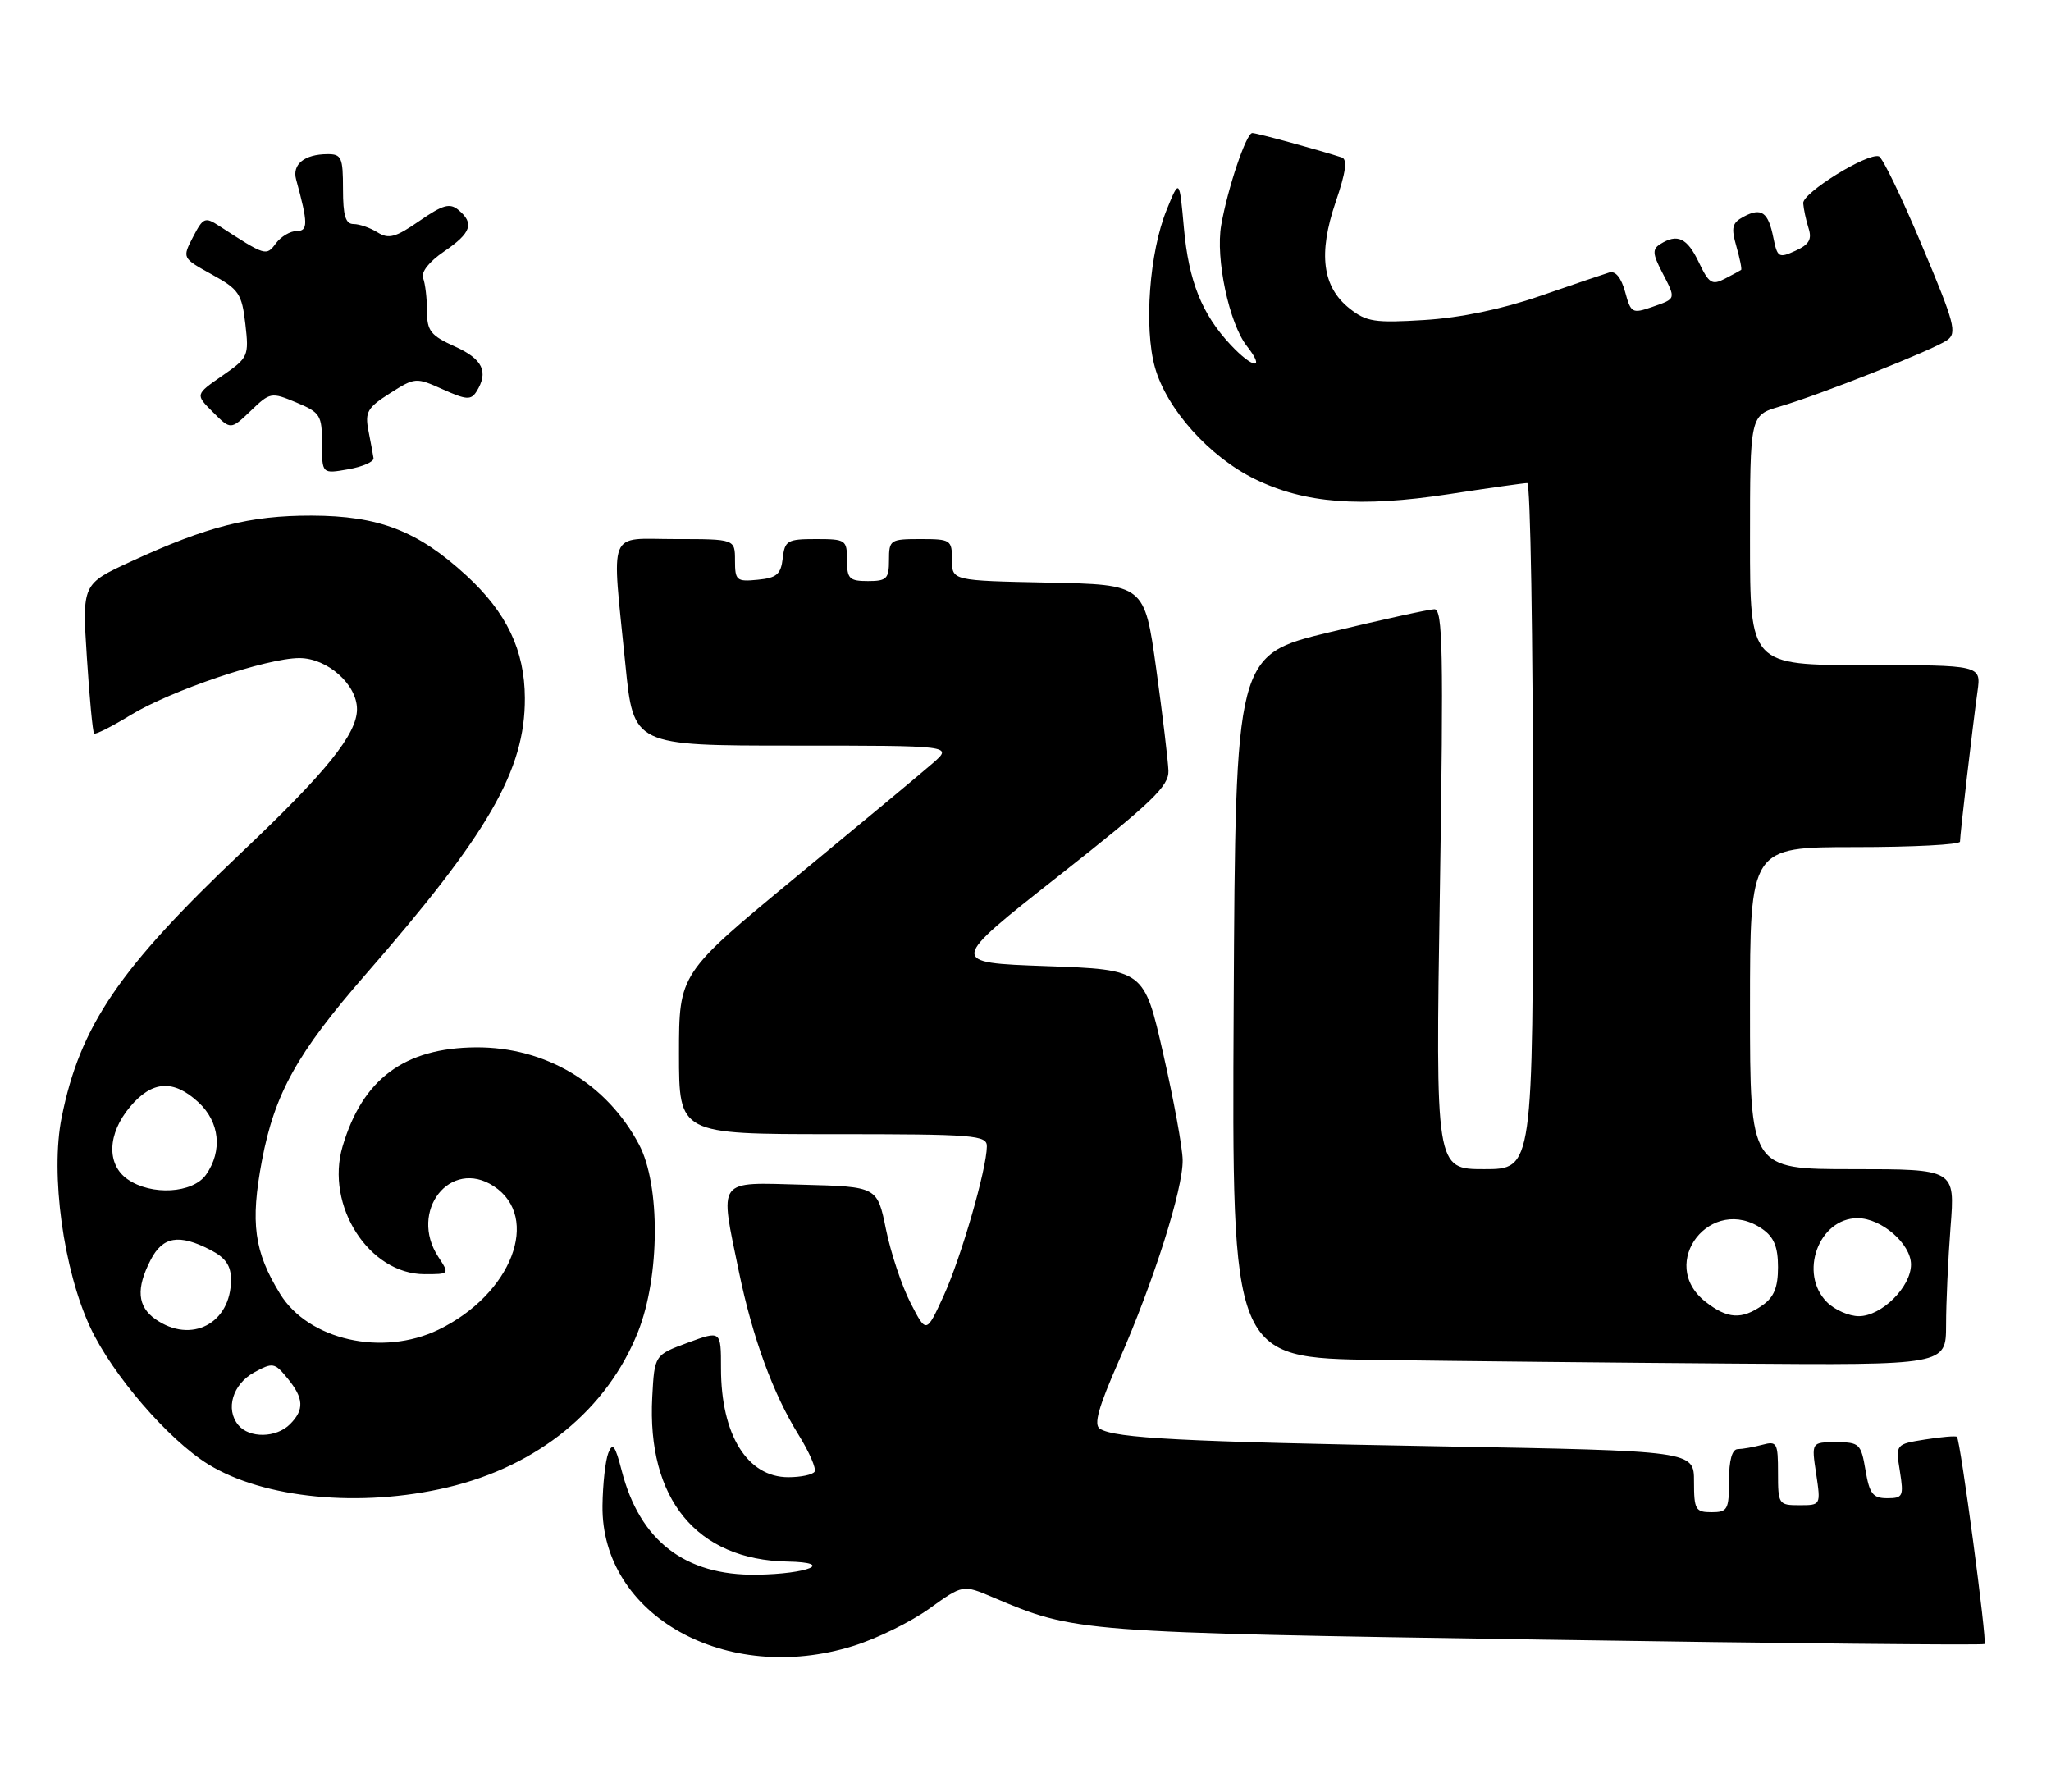 <?xml version="1.0" encoding="UTF-8" standalone="no"?>
<!DOCTYPE svg PUBLIC "-//W3C//DTD SVG 1.1//EN" "http://www.w3.org/Graphics/SVG/1.1/DTD/svg11.dtd" >
<svg xmlns="http://www.w3.org/2000/svg" xmlns:xlink="http://www.w3.org/1999/xlink" version="1.1" viewBox="0 0 293 256">
 <g >
 <path fill="currentColor"
d=" M 121.88 235.11 C 125.22 234.08 130.11 231.67 132.75 229.78 C 137.55 226.33 137.55 226.33 141.83 228.15 C 153.60 233.15 153.85 233.17 220.33 234.20 C 254.88 234.74 283.31 235.02 283.51 234.83 C 283.89 234.45 280.06 205.73 279.56 205.23 C 279.40 205.07 277.36 205.24 275.03 205.61 C 270.79 206.29 270.79 206.29 271.41 210.14 C 271.98 213.73 271.85 214.00 269.60 214.00 C 267.55 214.00 267.07 213.38 266.50 210.00 C 265.86 206.22 265.63 206.00 262.30 206.00 C 258.77 206.00 258.77 206.00 259.45 210.50 C 260.12 215.00 260.12 215.00 257.06 215.00 C 254.09 215.00 254.00 214.87 254.00 210.38 C 254.00 206.08 253.85 205.81 251.75 206.37 C 250.51 206.70 248.94 206.98 248.25 206.99 C 247.44 207.00 247.00 208.57 247.00 211.50 C 247.00 215.63 246.80 216.00 244.50 216.00 C 242.21 216.00 242.00 215.63 242.00 211.62 C 242.00 207.24 242.00 207.24 205.75 206.59 C 168.82 205.93 159.33 205.44 157.13 204.08 C 156.21 203.51 156.91 201.03 159.85 194.35 C 164.82 183.04 169.01 169.86 168.95 165.70 C 168.93 163.94 167.68 157.10 166.17 150.50 C 163.44 138.50 163.44 138.50 149.47 138.00 C 135.50 137.50 135.50 137.50 151.25 125.10 C 164.57 114.61 166.99 112.29 166.92 110.10 C 166.87 108.67 166.08 102.10 165.17 95.50 C 163.50 83.50 163.50 83.50 149.75 83.22 C 136.00 82.94 136.00 82.94 136.00 79.97 C 136.00 77.12 135.82 77.00 131.50 77.00 C 127.17 77.00 127.00 77.11 127.00 80.00 C 127.00 82.67 126.67 83.00 124.00 83.00 C 121.33 83.00 121.00 82.67 121.00 80.00 C 121.00 77.12 120.83 77.00 116.57 77.00 C 112.47 77.00 112.11 77.21 111.82 79.75 C 111.55 82.04 110.96 82.55 108.25 82.81 C 105.22 83.11 105.00 82.92 105.00 80.06 C 105.00 77.00 105.00 77.00 96.50 77.00 C 86.64 77.00 87.37 75.17 89.35 95.00 C 90.50 106.50 90.50 106.50 113.31 106.50 C 136.13 106.50 136.13 106.50 133.27 109.00 C 131.69 110.38 122.89 117.70 113.70 125.28 C 97.00 139.06 97.00 139.06 97.00 150.53 C 97.00 162.00 97.00 162.00 119.00 162.00 C 139.29 162.00 141.00 162.14 140.98 163.75 C 140.95 167.01 137.30 179.63 134.81 185.08 C 132.33 190.50 132.33 190.50 130.08 186.11 C 128.83 183.70 127.26 178.97 126.57 175.61 C 125.33 169.50 125.33 169.50 114.66 169.22 C 102.27 168.89 102.78 168.18 105.57 181.70 C 107.51 191.07 110.44 199.09 114.09 204.96 C 115.61 207.41 116.64 209.77 116.37 210.21 C 116.10 210.64 114.41 211.00 112.62 211.00 C 106.75 211.00 103.00 204.93 103.00 195.45 C 103.00 190.04 103.00 190.04 98.25 191.79 C 93.50 193.55 93.50 193.55 93.18 199.53 C 92.40 214.12 99.53 222.81 112.50 223.05 C 119.37 223.18 115.46 224.83 108.07 224.93 C 97.84 225.06 91.39 220.08 88.81 210.05 C 87.88 206.45 87.52 205.98 86.90 207.55 C 86.48 208.62 86.11 212.00 86.07 215.05 C 85.87 230.75 103.74 240.76 121.88 235.11 Z  M 63.91 212.46 C 76.85 209.41 86.74 201.33 91.16 190.20 C 94.28 182.32 94.35 169.28 91.30 163.50 C 86.68 154.76 77.94 149.54 68.00 149.60 C 57.78 149.67 51.79 154.11 48.94 163.75 C 46.44 172.21 52.72 182.00 60.65 182.00 C 64.23 182.00 64.23 182.00 62.62 179.54 C 58.34 173.01 64.33 165.37 70.53 169.43 C 77.33 173.88 73.10 184.87 62.64 189.93 C 54.64 193.80 44.06 191.41 40.01 184.81 C 36.30 178.77 35.74 174.68 37.42 165.78 C 39.23 156.20 42.46 150.40 52.18 139.25 C 69.80 119.06 75.02 110.00 74.98 99.71 C 74.95 92.88 72.38 87.49 66.62 82.20 C 59.67 75.81 54.11 73.67 44.50 73.65 C 35.70 73.63 29.61 75.18 18.72 80.20 C 11.73 83.42 11.73 83.42 12.41 93.92 C 12.78 99.70 13.25 104.58 13.44 104.77 C 13.63 104.96 15.97 103.78 18.64 102.15 C 24.42 98.62 38.09 94.00 42.77 94.00 C 46.76 94.00 51.00 97.76 51.00 101.30 C 51.00 104.85 46.61 110.30 34.59 121.68 C 17.01 138.34 11.43 146.54 8.81 159.60 C 7.18 167.69 9.05 181.38 12.91 189.63 C 16.07 196.38 24.04 205.63 29.74 209.15 C 37.67 214.05 51.49 215.39 63.91 212.46 Z  M 278.01 189.25 C 278.01 186.09 278.30 179.79 278.65 175.25 C 279.30 167.00 279.30 167.00 264.65 167.00 C 250.00 167.00 250.00 167.00 250.00 144.00 C 250.00 121.00 250.00 121.00 265.00 121.00 C 273.25 121.00 280.00 120.65 280.00 120.22 C 280.00 119.23 281.81 103.69 282.50 98.75 C 283.02 95.00 283.02 95.00 266.51 95.00 C 250.00 95.00 250.00 95.00 250.00 77.16 C 250.00 59.32 250.00 59.32 254.25 58.07 C 259.97 56.40 276.10 50.01 278.14 48.60 C 279.62 47.58 279.25 46.21 274.55 35.04 C 271.68 28.20 268.92 22.48 268.41 22.33 C 266.74 21.82 257.50 27.55 257.60 29.03 C 257.66 29.84 258.00 31.44 258.36 32.58 C 258.88 34.19 258.45 34.93 256.49 35.82 C 254.11 36.91 253.91 36.78 253.34 33.97 C 252.61 30.29 251.63 29.59 249.09 30.95 C 247.44 31.83 247.28 32.49 248.05 35.18 C 248.55 36.93 248.86 38.45 248.73 38.55 C 248.60 38.65 247.56 39.22 246.41 39.81 C 244.57 40.77 244.13 40.49 242.68 37.45 C 241.02 33.97 239.62 33.32 237.16 34.88 C 236.04 35.59 236.09 36.27 237.41 38.82 C 239.46 42.79 239.50 42.63 236.01 43.85 C 233.18 44.83 232.98 44.73 232.16 41.69 C 231.60 39.66 230.78 38.65 229.89 38.92 C 229.13 39.15 224.68 40.66 220.00 42.28 C 214.54 44.17 208.64 45.39 203.50 45.71 C 196.39 46.15 195.20 45.97 192.79 44.06 C 188.91 40.99 188.29 36.25 190.80 28.88 C 192.27 24.58 192.52 22.77 191.68 22.49 C 188.51 21.45 179.55 19.00 178.90 19.00 C 178.04 19.00 175.39 26.85 174.46 32.15 C 173.62 36.93 175.59 46.21 178.13 49.44 C 180.82 52.86 179.05 52.72 175.80 49.25 C 171.69 44.86 169.81 40.15 169.13 32.57 C 168.49 25.50 168.49 25.50 166.67 29.96 C 164.20 36.02 163.40 46.77 164.99 52.47 C 166.66 58.43 172.77 65.25 179.29 68.44 C 186.37 71.90 194.29 72.51 206.93 70.59 C 212.66 69.71 217.72 69.00 218.18 69.00 C 218.63 69.00 219.00 91.05 219.00 118.00 C 219.00 167.00 219.00 167.00 212.04 167.00 C 205.07 167.00 205.07 167.00 205.70 127.00 C 206.23 92.93 206.11 87.00 204.91 87.02 C 204.14 87.03 197.43 88.51 190.00 90.29 C 176.50 93.54 176.50 93.54 176.24 143.75 C 175.98 193.96 175.98 193.96 196.74 194.25 C 208.16 194.41 231.11 194.65 247.75 194.77 C 278.00 195.00 278.00 195.00 278.01 189.25 Z  M 53.36 65.44 C 53.28 64.92 52.96 63.15 52.63 61.50 C 52.12 58.86 52.49 58.22 55.70 56.18 C 59.30 53.89 59.42 53.89 63.25 55.61 C 66.60 57.12 67.28 57.17 68.06 55.94 C 69.84 53.12 68.97 51.29 65.00 49.50 C 61.52 47.93 61.00 47.27 61.00 44.43 C 61.00 42.63 60.75 40.52 60.45 39.74 C 60.12 38.87 61.27 37.40 63.45 35.91 C 67.32 33.27 67.79 31.90 65.49 29.99 C 64.25 28.96 63.27 29.24 59.91 31.56 C 56.50 33.92 55.53 34.19 53.93 33.19 C 52.89 32.54 51.35 32.00 50.51 32.00 C 49.36 32.00 49.00 30.80 49.00 27.00 C 49.00 22.48 48.79 22.00 46.75 22.02 C 43.49 22.04 41.71 23.48 42.30 25.63 C 44.02 31.90 44.03 33.00 42.38 33.00 C 41.47 33.00 40.14 33.79 39.42 34.75 C 38.04 36.61 37.95 36.58 31.31 32.27 C 29.28 30.95 29.02 31.07 27.57 33.86 C 26.02 36.86 26.02 36.86 30.26 39.20 C 34.13 41.33 34.55 41.95 35.05 46.27 C 35.58 50.87 35.48 51.09 31.74 53.68 C 27.89 56.35 27.89 56.35 30.43 58.88 C 32.96 61.41 32.96 61.41 35.81 58.69 C 38.59 56.02 38.74 55.99 42.33 57.49 C 45.76 58.92 46.00 59.31 46.00 63.36 C 46.00 67.69 46.00 67.69 49.75 67.03 C 51.81 66.67 53.44 65.95 53.36 65.44 Z  M 34.05 203.56 C 32.16 201.28 33.24 197.71 36.31 196.03 C 38.97 194.58 39.23 194.63 41.06 196.86 C 43.41 199.72 43.50 201.35 41.43 203.43 C 39.46 205.40 35.63 205.46 34.05 203.56 Z  M 22.22 188.44 C 19.62 186.62 19.41 184.05 21.53 179.95 C 23.25 176.61 25.59 176.22 30.05 178.53 C 32.23 179.65 33.00 180.77 33.00 182.80 C 33.00 189.04 27.32 192.01 22.22 188.44 Z  M 18.22 168.44 C 15.19 166.32 15.34 161.93 18.59 158.08 C 21.73 154.34 24.79 154.15 28.35 157.45 C 31.39 160.26 31.82 164.38 29.44 167.78 C 27.56 170.47 21.62 170.82 18.22 168.44 Z  M 243.63 185.93 C 236.66 180.44 244.49 170.45 251.78 175.56 C 253.43 176.71 254.00 178.12 254.00 181.00 C 254.00 183.88 253.43 185.29 251.78 186.44 C 248.80 188.53 246.78 188.40 243.63 185.93 Z  M 261.00 186.00 C 256.92 181.92 259.81 174.00 265.37 174.00 C 268.77 174.00 273.00 177.67 273.00 180.62 C 273.00 183.83 268.79 188.00 265.55 188.00 C 264.15 188.00 262.10 187.10 261.00 186.00 Z "/>
</g>
</svg>